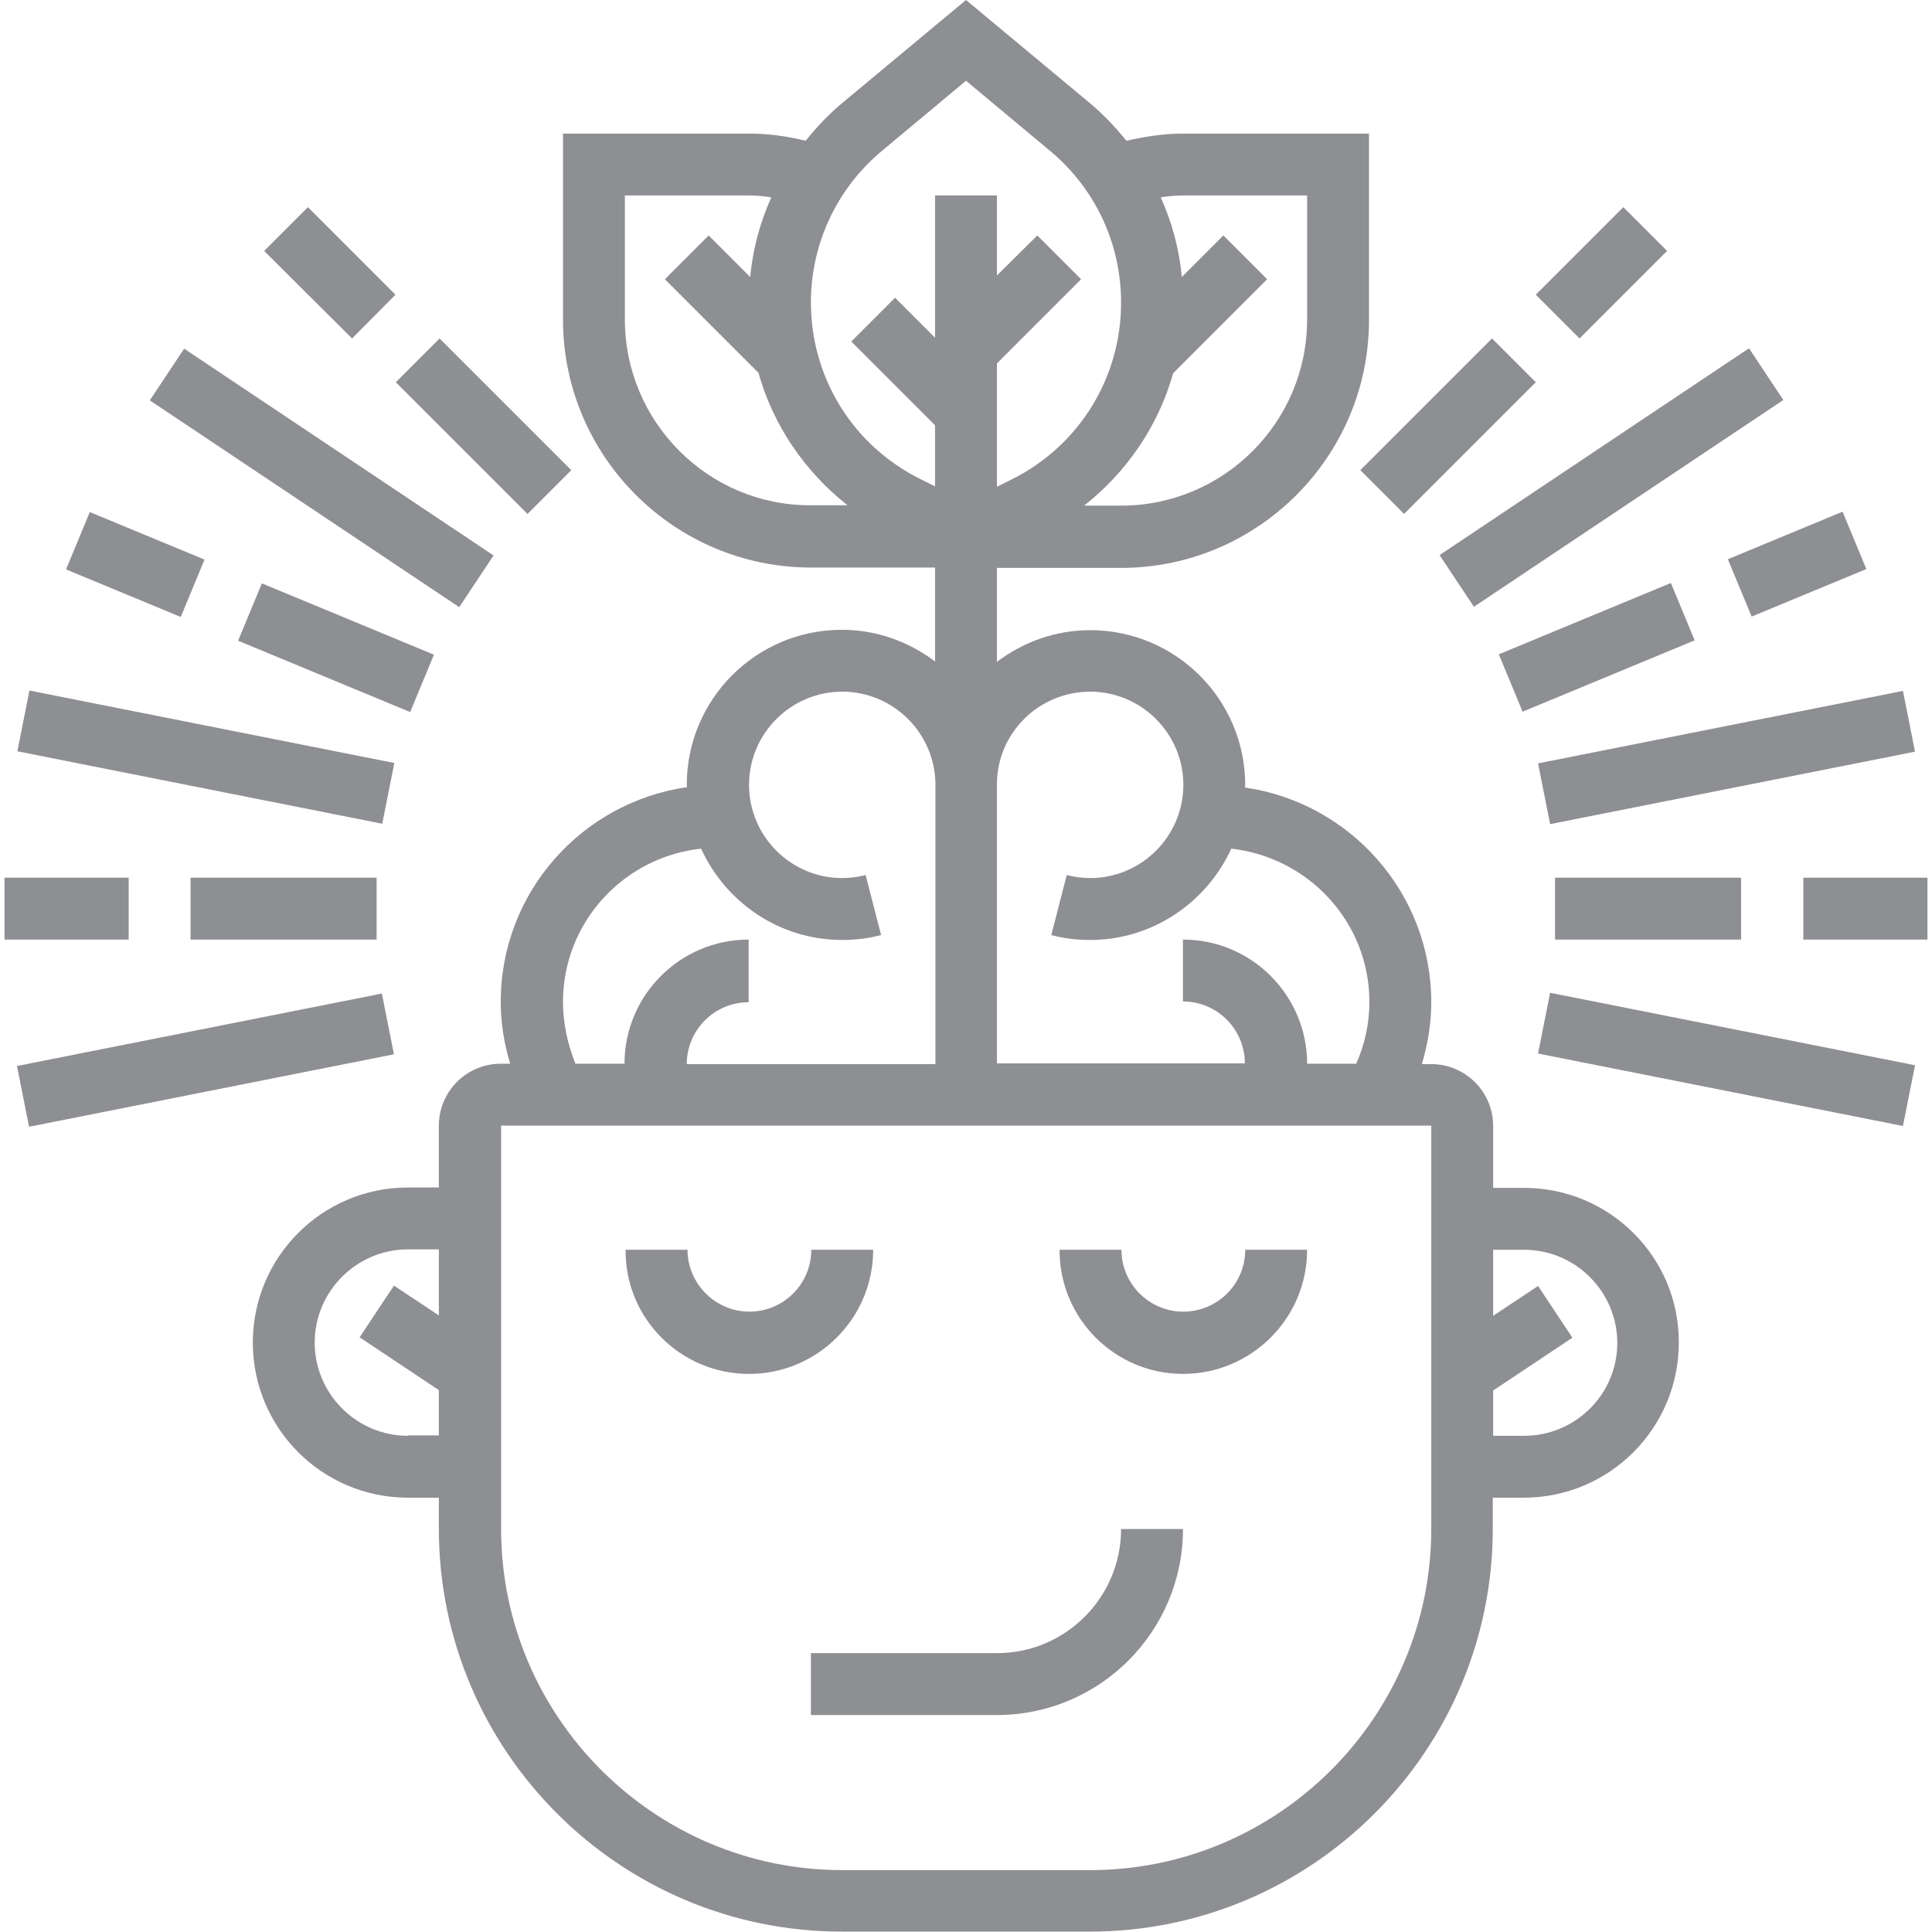 <?xml version="1.0" encoding="utf-8"?>
<!-- Generator: Adobe Illustrator 24.1.0, SVG Export Plug-In . SVG Version: 6.00 Build 0)  -->
<svg version="1.1" id="_x33_0" xmlns="http://www.w3.org/2000/svg" xmlns:xlink="http://www.w3.org/1999/xlink" x="0px" y="0px"
	 viewBox="0 0 512 512" style="enable-background:new 0 0 512 512;" xml:space="preserve">
<style type="text/css">
	.st0{fill:#8E8F93;}
</style>
<g>
	<path class="st0" d="M198.5,364.1c18.1,0,32.9-14.7,32.9-32.9h-16.4c0,9.1-7.4,16.4-16.4,16.4s-16.4-7.4-16.4-16.4h-16.4
		C165.6,349.3,180.3,364.1,198.5,364.1z"/>
	<path class="st0" d="M313.5,364.1c18.1,0,32.9-14.7,32.9-32.9H330c0,9.1-7.4,16.4-16.4,16.4c-9.1,0-16.4-7.4-16.4-16.4h-16.4
		C280.7,349.3,295.4,364.1,313.5,364.1z"/>
	<path class="st0" d="M214.9,454.5h49.3c27.2,0,49.3-22.1,49.3-49.3h-16.4c0,18.1-14.7,32.9-32.9,32.9h-49.3V454.5z"/>
	<path class="st0" d="M403.9,314.8h-8.2v-16.4c0-9.1-7.4-16.4-16.4-16.4h-2.5c1.6-5.3,2.5-10.8,2.5-16.4c0-28.9-21.5-52.9-49.4-56.9
		c0-0.2,0.1-0.4,0.1-0.6c0-22.7-18.4-41.1-41.1-41.1c-9.3,0-17.8,3.2-24.7,8.4v-24.9h32.9c36.2,0,65.7-29.5,65.7-65.7V35.4h-49.3
		c-5.1,0-10.1,0.8-15,1.9c-2.9-3.6-6.1-7-9.7-10L256,0l-32.8,27.3c-3.6,3-6.8,6.4-9.7,10c-4.9-1.2-9.9-1.9-15-1.9h-49.3v49.3
		c0,36.2,29.5,65.7,65.7,65.7h32.9v24.9c-6.9-5.2-15.4-8.4-24.7-8.4c-22.7,0-41.1,18.4-41.1,41.1c0,0.2,0.1,0.4,0.1,0.6
		c-27.9,4-49.4,27.9-49.4,56.9c0,5.6,0.9,11.1,2.5,16.4h-2.5c-9.1,0-16.4,7.4-16.4,16.4v16.4h-8.2c-22.7,0-41.1,18.4-41.1,41.1
		c0,22.7,18.4,41.1,41.1,41.1h8.2v8.2c0,58.9,47.9,106.8,106.8,106.8h65.7c58.9,0,106.8-47.9,106.8-106.8v-8.2h8.2
		c22.7,0,41.1-18.4,41.1-41.1C445,333.2,426.6,314.8,403.9,314.8z M288.9,183.3c13.6,0,24.7,11.1,24.7,24.7
		c0,13.6-11.1,24.7-24.7,24.7c-2.1,0-4.2-0.3-6.2-0.8l-4.1,15.9c3.3,0.9,6.8,1.3,10.3,1.3c16.6,0,30.9-10,37.4-24.2
		c20.5,2.3,36.6,19.5,36.6,40.6c0,5.7-1.2,11.3-3.5,16.4h-13c0-18.1-14.7-32.9-32.9-32.9v16.4c9.1,0,16.4,7.4,16.4,16.4h-65.7v-74
		C264.2,194.3,275.3,183.3,288.9,183.3z M313.5,51.8h32.9v32.9c0,27.2-22.1,49.3-49.3,49.3h-9.8c11.4-9,19.7-21.2,23.6-35.1
		L335.8,74l-11.6-11.6l-11,11c-0.7-7.4-2.6-14.5-5.6-21.1C309.5,52,311.5,51.8,313.5,51.8L313.5,51.8z M233.7,40L256,21.4L278.3,40
		c12,10,18.8,24.6,18.8,40.2c0,19.9-11.1,37.9-28.9,46.8l-4,2V96.3L286.5,74l-11.6-11.6L264.2,73V51.8h-16.4v37.7l-10.6-10.6
		l-11.6,11.6l22.2,22.2v16.2l-4-2c-17.8-8.9-28.9-26.8-28.9-46.8C214.9,64.6,221.8,49.9,233.7,40L233.7,40z M165.6,84.7V51.8h32.9
		c2,0,4,0.2,5.9,0.5c-3,6.7-4.9,13.8-5.6,21.1l-11-11L176.2,74l24.8,24.8c3.9,13.9,12.2,26.1,23.6,35.1h-9.8
		C187.7,134,165.6,111.8,165.6,84.7z M149.2,265.5c0-21.1,16.1-38.4,36.6-40.6c6.5,14.2,20.7,24.2,37.4,24.2c3.5,0,6.9-0.4,10.3-1.3
		l-4.1-15.9c-2,0.5-4.1,0.8-6.2,0.8c-13.6,0-24.7-11.1-24.7-24.7c0-13.6,11.1-24.7,24.7-24.7c13.6,0,24.7,11.1,24.7,24.7v74H182
		c0-9.1,7.4-16.4,16.4-16.4V249c-18.1,0-32.9,14.7-32.9,32.9h-13C150.4,276.7,149.2,271.1,149.2,265.5L149.2,265.5z M108.1,380.5
		c-13.6,0-24.7-11.1-24.7-24.7s11.1-24.7,24.7-24.7h8.2v17.5l-11.9-7.9l-9.1,13.7l21,14v12H108.1z M379.3,405.2
		c0,49.8-40.6,90.4-90.4,90.4h-65.7c-49.8,0-90.4-40.6-90.4-90.4V298.3l246.5,0V405.2z M403.9,380.5h-8.2v-12l21-14l-9.1-13.7
		l-11.9,7.9v-17.5h8.2c13.6,0,24.7,11.1,24.7,24.7S417.5,380.5,403.9,380.5z"/>
	<path class="st0" d="M1.2,232.6h32.9V249H1.2V232.6z"/>
	<path class="st0" d="M50.5,232.6h49.3V249H50.5V232.6z"/>
	<path class="st0" d="M4.6,199.1L7.8,183l96.7,19.2l-3.2,16.1L4.6,199.1z"/>
	<path class="st0" d="M17.5,150.9l6.3-15.2l30.4,12.6l-6.3,15.2L17.5,150.9z"/>
	<path class="st0" d="M63.1,169.8l6.3-15.2l45.6,18.9l-6.3,15.2L63.1,169.8z"/>
	<path class="st0" d="M70,66.5l11.6-11.6l23.2,23.2L93.3,89.7L70,66.5z"/>
	<path class="st0" d="M104.9,101.3l11.6-11.6l34.9,34.9l-11.6,11.6L104.9,101.3z"/>
	<path class="st0" d="M4.5,282.5l96.7-19.2l3.2,16.1L7.7,298.6L4.5,282.5z"/>
	<path class="st0" d="M39.7,106.1l9.1-13.7l82,54.8l-9.1,13.7L39.7,106.1z"/>
	<path class="st0" d="M477.9,232.6h32.9V249h-32.9V232.6z"/>
	<path class="st0" d="M412.1,232.6h49.3V249h-49.3V232.6z"/>
	<path class="st0" d="M407.6,202.3l96.7-19.2l3.2,16.1l-96.7,19.2L407.6,202.3z"/>
	<path class="st0" d="M457.9,148.2l30.4-12.6l6.3,15.2l-30.4,12.6L457.9,148.2z"/>
	<path class="st0" d="M397.2,173.4l45.6-18.9l6.3,15.2l-45.6,18.9L397.2,173.4z"/>
	<path class="st0" d="M407,78.1l23.2-23.2l11.6,11.6l-23.2,23.2L407,78.1z"/>
	<path class="st0" d="M360.5,124.6l34.9-34.9l11.6,11.6l-34.9,34.9L360.5,124.6z"/>
	<path class="st0" d="M407.6,279.2l3.2-16.1l96.7,19.2l-3.2,16.1L407.6,279.2z"/>
	<path class="st0" d="M381.5,147.1l82-54.8l9.1,13.7l-82,54.8L381.5,147.1z"/>
</g>
</svg>
